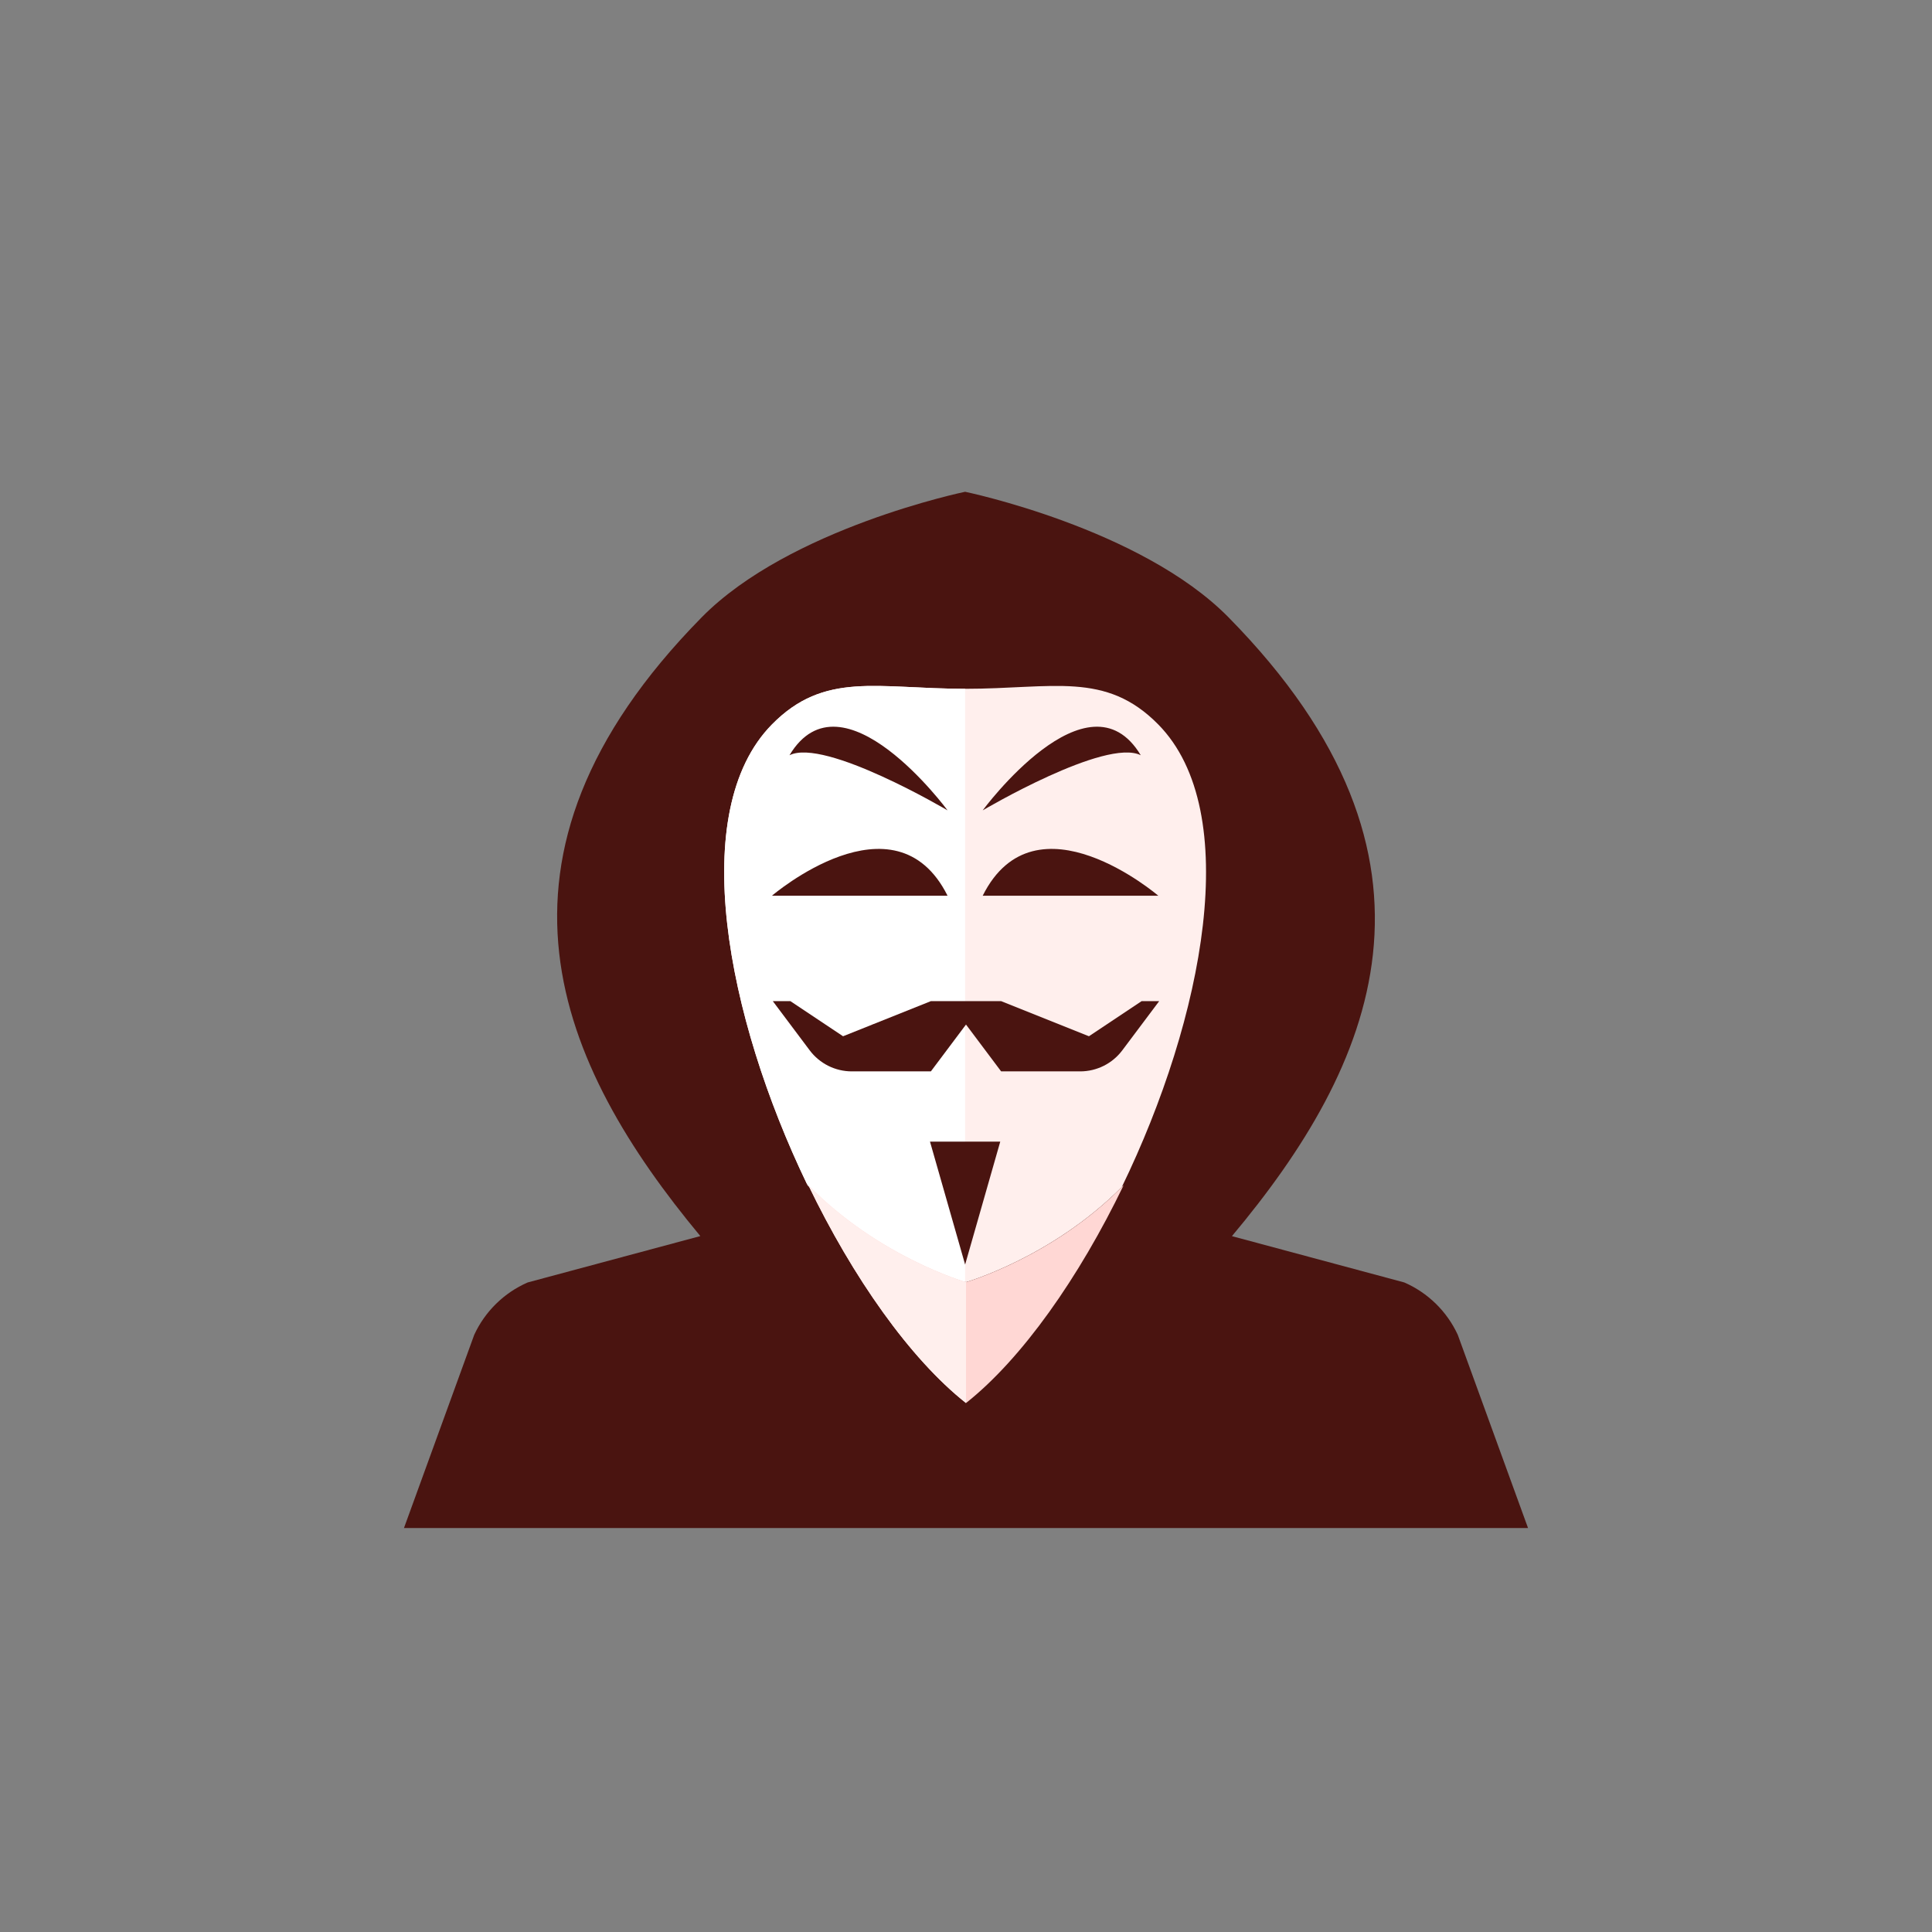 <?xml version="1.0" encoding="iso-8859-1"?>
<!-- Generator: Adobe Illustrator 17.1.0, SVG Export Plug-In . SVG Version: 6.00 Build 0)  -->
<!DOCTYPE svg PUBLIC "-//W3C//DTD SVG 1.0//EN" "http://www.w3.org/TR/2001/REC-SVG-20010904/DTD/svg10.dtd">
<svg version="1.0" xmlns="http://www.w3.org/2000/svg" xmlns:xlink="http://www.w3.org/1999/xlink" x="0px" y="0px" width="110px"
	 height="110px" viewBox="0 0 110 110" style="enable-background:new 0 0 110 110;" xml:space="preserve">
<rect x="0" y="0" width="110" height="110" fill="#808080" stroke="none"/>
<g id="Artboard" style="display:none;">
	<rect x="-296.5" y="-28.5" style="display:inline;fill:#808080;stroke:#000000;stroke-miterlimit:10;" width="1323" height="294"/>
</g>
<g id="R-Multicolor" style="display:none;">
	<g style="display:inline;">
		<circle style="fill:#FABC3D;" cx="55" cy="55" r="55"/>
	</g>
	<g style="display:inline;">
		<path style="fill:#3E3E3F;" d="M83,76c-0.615-1.333-1.698-2.394-3.043-2.982l-9.816-2.637c8.075-9.637,13.396-21.417-0.192-35.231
			c-5-5.083-15-7.15-15-7.15s-10,2.067-15,7.15c-13.474,13.699-8.13,25.534-0.075,35.227l-9.832,2.641
			C28.698,73.606,27.615,74.667,27,76l-4,11h32h32L83,76z"/>
		<path style="fill:#E2E4E5;" d="M65.949,41.25c-3-3.05-6-2.033-11-2.033s-8-1.017-11,2.033c-4.838,4.919-2.615,16.559,1.98,26.13
			C49.961,71.556,55,73,55,73s4.875-1.396,8.872-5.415C68.534,57.976,70.822,46.204,65.949,41.25z"/>
		<path style="fill:#FFFFFF;" d="M43.949,41.25c-4.856,4.938-2.599,16.648,2.032,26.24c4.014,4.094,8.968,5.51,8.968,5.51V39.217
			C49.949,39.217,46.949,38.2,43.949,41.25z"/>
		<g>
			<polygon style="fill:#3E3E3F;" points="54.949,72 52.949,65 56.949,65 			"/>
		</g>
		<path style="fill:#3E3E3F;" d="M65,57l-3,2l-5-2h-1h-2h-1l-5,2l-3-2h-1l2.1,2.8c0.566,0.755,1.456,1.2,2.4,1.2H53l2-2.667L57,61
			h4.5c0.944,0,1.833-0.445,2.4-1.2L66,57H65z"/>
		<g>
			<path style="fill:#3E3E3F;" d="M53.949,51c-3-6-10,0-10,0H53.949z"/>
		</g>
		<g>
			<path style="fill:#3E3E3F;" d="M55.949,51c3-6,10,0,10,0H55.949z"/>
		</g>
		<g>
			<path style="fill:#3E3E3F;" d="M44.949,43c2-1,9,3.139,9,3.139S47.949,38,44.949,43z"/>
		</g>
		<g>
			<path style="fill:#3E3E3F;" d="M64.949,43c-2-1-9,3.139-9,3.139S61.949,38,64.949,43z"/>
		</g>
		<path style="fill:#F7B4B4;" d="M55,73c0,0-4.959-1.418-8.975-5.517c2.538,5.258,5.788,9.88,8.975,12.4
			c3.187-2.52,6.438-7.142,8.975-12.401C59.959,71.582,55,73,55,73z"/>
		<path style="fill:#FBC8C8;" d="M46.025,67.483c2.538,5.258,5.788,9.88,8.975,12.4V73C55,73,50.041,71.582,46.025,67.483z"/>
	</g>
</g>
<g id="Multicolor" style="display:none;">
	<g style="display:inline;">
		<path style="fill:#3E3E3F;" d="M83,76c-0.615-1.333-1.698-2.394-3.043-2.982l-9.816-2.637c8.075-9.637,13.396-21.417-0.192-35.231
			c-5-5.083-15-7.15-15-7.15s-10,2.067-15,7.15c-13.474,13.699-8.13,25.534-0.075,35.227l-9.832,2.641
			C28.698,73.606,27.615,74.667,27,76l-4,11h32h32L83,76z"/>
		<path style="fill:#E2E4E5;" d="M65.949,41.25c-3-3.05-6-2.033-11-2.033s-8-1.017-11,2.033c-4.838,4.919-2.615,16.559,1.98,26.13
			C49.961,71.556,55,73,55,73s4.875-1.396,8.872-5.415C68.534,57.976,70.822,46.204,65.949,41.25z"/>
		<path style="fill:#FFFFFF;" d="M43.949,41.25c-4.856,4.938-2.599,16.648,2.032,26.24c4.014,4.094,8.968,5.51,8.968,5.51V39.217
			C49.949,39.217,46.949,38.2,43.949,41.25z"/>
		<g>
			<polygon style="fill:#3E3E3F;" points="54.949,72 52.949,65 56.949,65 			"/>
		</g>
		<path style="fill:#3E3E3F;" d="M65,57l-3,2l-5-2h-1h-2h-1l-5,2l-3-2h-1l2.1,2.8c0.566,0.755,1.456,1.2,2.4,1.2H53l2-2.667L57,61
			h4.5c0.944,0,1.833-0.445,2.4-1.2L66,57H65z"/>
		<g>
			<path style="fill:#3E3E3F;" d="M53.949,51c-3-6-10,0-10,0H53.949z"/>
		</g>
		<g>
			<path style="fill:#3E3E3F;" d="M55.949,51c3-6,10,0,10,0H55.949z"/>
		</g>
		<g>
			<path style="fill:#3E3E3F;" d="M44.949,43c2-1,9,3.139,9,3.139S47.949,38,44.949,43z"/>
		</g>
		<g>
			<path style="fill:#3E3E3F;" d="M64.949,43c-2-1-9,3.139-9,3.139S61.949,38,64.949,43z"/>
		</g>
		<path style="fill:#F7B4B4;" d="M55,73c0,0-4.959-1.418-8.975-5.517c2.538,5.258,5.788,9.88,8.975,12.4
			c3.187-2.52,6.438-7.142,8.975-12.401C59.959,71.582,55,73,55,73z"/>
		<path style="fill:#FBC8C8;" d="M46.025,67.483c2.538,5.258,5.788,9.88,8.975,12.4V73C55,73,50.041,71.582,46.025,67.483z"/>
	</g>
</g>
<g id="Blue" style="display:none;">
	<g style="display:inline;">
		<path style="fill:#0C333D;" d="M83,76c-0.615-1.333-1.698-2.394-3.044-2.982l-9.815-2.637c8.075-9.637,13.396-21.417-0.192-35.231
			c-5-5.083-15-7.15-15-7.15s-10,2.067-15,7.15c-13.474,13.699-8.13,25.534-0.075,35.227l-9.832,2.641
			C28.698,73.606,27.615,74.667,27,76l-4,11h32h32L83,76z"/>
		<path style="fill:#E1F5FA;" d="M65.949,41.25c-3-3.05-6-2.033-11-2.033s-8-1.017-11,2.033c-4.838,4.919-2.616,16.559,1.98,26.13
			C49.961,71.557,55,73,55,73s4.874-1.396,8.872-5.415C68.534,57.976,70.822,46.204,65.949,41.25z"/>
		<path style="fill:#FFFFFF;" d="M43.949,41.25c-4.856,4.938-2.599,16.648,2.032,26.24c4.014,4.094,8.968,5.51,8.968,5.51V39.217
			C49.949,39.217,46.949,38.2,43.949,41.25z"/>
		<g>
			<polygon style="fill:#0C333D;" points="54.95,72 52.95,65 56.95,65 			"/>
		</g>
		<path style="fill:#0C333D;" d="M65,57l-3,2l-5-2h-1h-2h-1l-5,2l-3-2h-1l2.1,2.8c0.566,0.756,1.456,1.2,2.4,1.2H53l2-2.667L57,61
			h4.5c0.944,0,1.833-0.444,2.4-1.2L66,57H65z"/>
		<g>
			<path style="fill:#0C333D;" d="M53.95,51c-3-6-10,0-10,0H53.95z"/>
		</g>
		<g>
			<path style="fill:#0C333D;" d="M55.95,51c3-6,10,0,10,0H55.95z"/>
		</g>
		<g>
			<path style="fill:#0C333D;" d="M44.95,43c2-1,9,3.139,9,3.139S47.95,38,44.95,43z"/>
		</g>
		<g>
			<path style="fill:#0C333D;" d="M64.95,43c-2-1-9,3.139-9,3.139S61.95,38,64.95,43z"/>
		</g>
		<path style="fill:#BBE7F2;" d="M55,73c0,0-4.96-1.418-8.975-5.517c2.537,5.258,5.787,9.88,8.975,12.4
			c3.187-2.52,6.437-7.142,8.975-12.401C59.959,71.582,55,73,55,73z"/>
		<path style="fill:#E1F5FA;" d="M46.025,67.483c2.537,5.258,5.787,9.88,8.975,12.4V73C55,73,50.04,71.582,46.025,67.483z"/>
	</g>
</g>
<g id="R-Blue" style="display:none;">
	<g style="display:inline;">
		<circle style="fill:#81D2EB;" cx="55" cy="55" r="55"/>
	</g>
	<g style="display:inline;">
		<path style="fill:#0C333D;" d="M83,76c-0.615-1.333-1.698-2.394-3.044-2.982l-9.815-2.637c8.075-9.637,13.396-21.417-0.192-35.231
			c-5-5.083-15-7.15-15-7.15s-10,2.067-15,7.15c-13.474,13.699-8.13,25.534-0.075,35.227l-9.832,2.641
			C28.698,73.606,27.615,74.667,27,76l-4,11h32h32L83,76z"/>
		<path style="fill:#E1F5FA;" d="M65.949,41.25c-3-3.05-6-2.033-11-2.033s-8-1.017-11,2.033c-4.838,4.919-2.616,16.559,1.98,26.13
			C49.961,71.557,55,73,55,73s4.874-1.396,8.872-5.415C68.534,57.976,70.822,46.204,65.949,41.25z"/>
		<path style="fill:#FFFFFF;" d="M43.949,41.25c-4.856,4.938-2.599,16.648,2.032,26.24c4.014,4.094,8.968,5.51,8.968,5.51V39.217
			C49.949,39.217,46.949,38.2,43.949,41.25z"/>
		<g>
			<polygon style="fill:#0C333D;" points="54.95,72 52.95,65 56.95,65 			"/>
		</g>
		<path style="fill:#0C333D;" d="M65,57l-3,2l-5-2h-1h-2h-1l-5,2l-3-2h-1l2.1,2.8c0.566,0.756,1.456,1.2,2.4,1.2H53l2-2.667L57,61
			h4.5c0.944,0,1.833-0.444,2.4-1.2L66,57H65z"/>
		<g>
			<path style="fill:#0C333D;" d="M53.95,51c-3-6-10,0-10,0H53.95z"/>
		</g>
		<g>
			<path style="fill:#0C333D;" d="M55.95,51c3-6,10,0,10,0H55.95z"/>
		</g>
		<g>
			<path style="fill:#0C333D;" d="M44.95,43c2-1,9,3.139,9,3.139S47.95,38,44.95,43z"/>
		</g>
		<g>
			<path style="fill:#0C333D;" d="M64.95,43c-2-1-9,3.139-9,3.139S61.95,38,64.95,43z"/>
		</g>
		<path style="fill:#BBE7F2;" d="M55,73c0,0-4.96-1.418-8.975-5.517c2.537,5.258,5.787,9.88,8.975,12.4
			c3.187-2.52,6.437-7.142,8.975-12.401C59.959,71.582,55,73,55,73z"/>
		<path style="fill:#E1F5FA;" d="M46.025,67.483c2.537,5.258,5.787,9.88,8.975,12.4V73C55,73,50.04,71.582,46.025,67.483z"/>
	</g>
</g>
<g id="Green" style="display:none;">
	<g style="display:inline;">
		<path style="fill:#0A3631;" d="M83,76c-0.615-1.333-1.698-2.394-3.044-2.982l-9.815-2.637c8.075-9.637,13.396-21.417-0.192-35.231
			c-5-5.083-15-7.15-15-7.15s-10,2.067-15,7.15c-13.474,13.699-8.13,25.534-0.075,35.227l-9.832,2.641
			C28.698,73.606,27.615,74.667,27,76l-4,11h32h32L83,76z"/>
		<path style="fill:#D7FCF9;" d="M65.949,41.25c-3-3.05-6-2.033-11-2.033s-8-1.017-11,2.033c-4.838,4.919-2.616,16.559,1.98,26.13
			C49.961,71.557,55,73,55,73s4.874-1.396,8.872-5.415C68.534,57.976,70.822,46.204,65.949,41.25z"/>
		<path style="fill:#FFFFFF;" d="M43.949,41.25c-4.856,4.938-2.599,16.648,2.032,26.24c4.014,4.094,8.968,5.51,8.968,5.51V39.217
			C49.949,39.217,46.949,38.2,43.949,41.25z"/>
		<g>
			<polygon style="fill:#0A3631;" points="54.95,72 52.95,65 56.95,65 			"/>
		</g>
		<path style="fill:#0A3631;" d="M65,57l-3,2l-5-2h-1h-2h-1l-5,2l-3-2h-1l2.1,2.8c0.566,0.756,1.456,1.2,2.4,1.2H53l2-2.667L57,61
			h4.5c0.944,0,1.833-0.444,2.4-1.2L66,57H65z"/>
		<g>
			<path style="fill:#0A3631;" d="M53.95,51c-3-6-10,0-10,0H53.95z"/>
		</g>
		<g>
			<path style="fill:#0A3631;" d="M55.95,51c3-6,10,0,10,0H55.95z"/>
		</g>
		<g>
			<path style="fill:#0A3631;" d="M44.95,43c2-1,9,3.139,9,3.139S47.95,38,44.95,43z"/>
		</g>
		<g>
			<path style="fill:#0A3631;" d="M64.95,43c-2-1-9,3.139-9,3.139S61.95,38,64.95,43z"/>
		</g>
		<path style="fill:#AAF0E9;" d="M55,73c0,0-4.96-1.418-8.975-5.517c2.537,5.258,5.787,9.88,8.975,12.4
			c3.187-2.52,6.437-7.142,8.975-12.401C59.959,71.582,55,73,55,73z"/>
		<path style="fill:#D7FCF9;" d="M46.025,67.483c2.537,5.258,5.787,9.88,8.975,12.4V73C55,73,50.04,71.582,46.025,67.483z"/>
	</g>
</g>
<g id="R-Green" style="display:none;">
	<g style="display:inline;">
		<circle style="fill:#77E0C4;" cx="55" cy="55" r="55"/>
	</g>
	<g style="display:inline;">
		<path style="fill:#0A3631;" d="M83,76c-0.615-1.333-1.698-2.394-3.044-2.982l-9.815-2.637c8.075-9.637,13.396-21.417-0.192-35.231
			c-5-5.083-15-7.15-15-7.15s-10,2.067-15,7.15c-13.474,13.699-8.13,25.534-0.075,35.227l-9.832,2.641
			C28.698,73.606,27.615,74.667,27,76l-4,11h32h32L83,76z"/>
		<path style="fill:#D7FCF9;" d="M65.949,41.25c-3-3.05-6-2.033-11-2.033s-8-1.017-11,2.033c-4.838,4.919-2.616,16.559,1.98,26.13
			C49.961,71.557,55,73,55,73s4.874-1.396,8.872-5.415C68.534,57.976,70.822,46.204,65.949,41.25z"/>
		<path style="fill:#FFFFFF;" d="M43.949,41.25c-4.856,4.938-2.599,16.648,2.032,26.24c4.014,4.094,8.968,5.51,8.968,5.51V39.217
			C49.949,39.217,46.949,38.2,43.949,41.25z"/>
		<g>
			<polygon style="fill:#0A3631;" points="54.95,72 52.95,65 56.95,65 			"/>
		</g>
		<path style="fill:#0A3631;" d="M65,57l-3,2l-5-2h-1h-2h-1l-5,2l-3-2h-1l2.1,2.8c0.566,0.756,1.456,1.2,2.4,1.2H53l2-2.667L57,61
			h4.5c0.944,0,1.833-0.444,2.4-1.2L66,57H65z"/>
		<g>
			<path style="fill:#0A3631;" d="M53.95,51c-3-6-10,0-10,0H53.95z"/>
		</g>
		<g>
			<path style="fill:#0A3631;" d="M55.95,51c3-6,10,0,10,0H55.95z"/>
		</g>
		<g>
			<path style="fill:#0A3631;" d="M44.95,43c2-1,9,3.139,9,3.139S47.95,38,44.95,43z"/>
		</g>
		<g>
			<path style="fill:#0A3631;" d="M64.95,43c-2-1-9,3.139-9,3.139S61.95,38,64.95,43z"/>
		</g>
		<path style="fill:#AAF0E9;" d="M55,73c0,0-4.96-1.418-8.975-5.517c2.537,5.258,5.787,9.88,8.975,12.4
			c3.187-2.52,6.437-7.142,8.975-12.401C59.959,71.582,55,73,55,73z"/>
		<path style="fill:#D7FCF9;" d="M46.025,67.483c2.537,5.258,5.787,9.88,8.975,12.4V73C55,73,50.04,71.582,46.025,67.483z"/>
	</g>
</g>
<g id="Red">
	<g>
		<path style="fill:#4A1410;" d="M83,76c-0.615-1.333-1.698-2.394-3.044-2.982l-9.815-2.637c8.075-9.637,13.396-21.417-0.192-35.231
			c-5-5.083-15-7.15-15-7.15s-10,2.067-15,7.15c-13.474,13.699-8.13,25.534-0.075,35.227l-9.832,2.641
			C28.698,73.606,27.615,74.667,27,76l-4,11h32h32L83,76z"/>
		<path style="fill:#FFEFED;" d="M65.949,41.25c-3-3.05-6-2.033-11-2.033s-8-1.017-11,2.033c-4.838,4.919-2.616,16.559,1.98,26.13
			C49.961,71.557,55,73,55,73s4.874-1.396,8.872-5.415C68.534,57.976,70.822,46.204,65.949,41.25z"/>
		<path style="fill:#FFFFFF;" d="M43.949,41.25c-4.856,4.938-2.599,16.648,2.032,26.24c4.014,4.094,8.968,5.51,8.968,5.51V39.217
			C49.949,39.217,46.949,38.2,43.949,41.25z"/>
		<g>
			<polygon style="fill:#4A1410;" points="54.95,72 52.95,65 56.95,65 			"/>
		</g>
		<path style="fill:#4A1410;" d="M65,57l-3,2l-5-2h-1h-2h-1l-5,2l-3-2h-1l2.1,2.8c0.566,0.756,1.456,1.2,2.4,1.2H53l2-2.667L57,61
			h4.5c0.944,0,1.833-0.444,2.4-1.2L66,57H65z"/>
		<g>
			<path style="fill:#4A1410;" d="M53.95,51c-3-6-10,0-10,0H53.95z"/>
		</g>
		<g>
			<path style="fill:#4A1410;" d="M55.95,51c3-6,10,0,10,0H55.95z"/>
		</g>
		<g>
			<path style="fill:#4A1410;" d="M44.95,43c2-1,9,3.139,9,3.139S47.95,38,44.95,43z"/>
		</g>
		<g>
			<path style="fill:#4A1410;" d="M64.95,43c-2-1-9,3.139-9,3.139S61.95,38,64.95,43z"/>
		</g>
		<path style="fill:#FFD7D4;" d="M55,73c0,0-4.96-1.418-8.975-5.517c2.537,5.258,5.787,9.88,8.975,12.4
			c3.187-2.52,6.437-7.142,8.975-12.401C59.959,71.582,55,73,55,73z"/>
		<path style="fill:#FFEFED;" d="M46.025,67.483c2.537,5.258,5.787,9.88,8.975,12.4V73C55,73,50.04,71.582,46.025,67.483z"/>
	</g>
</g>
<g id="R-Red" style="display:none;">
	<g style="display:inline;">
		<circle style="fill:#FABBAF;" cx="55" cy="55" r="55"/>
	</g>
	<g style="display:inline;">
		<path style="fill:#4A1410;" d="M83,76c-0.615-1.333-1.698-2.394-3.044-2.982l-9.815-2.637c8.075-9.637,13.396-21.417-0.192-35.231
			c-5-5.083-15-7.15-15-7.15s-10,2.067-15,7.15c-13.474,13.699-8.13,25.534-0.075,35.227l-9.832,2.641
			C28.698,73.606,27.615,74.667,27,76l-4,11h32h32L83,76z"/>
		<path style="fill:#FFEFED;" d="M65.949,41.25c-3-3.05-6-2.033-11-2.033s-8-1.017-11,2.033c-4.838,4.919-2.616,16.559,1.98,26.13
			C49.961,71.557,55,73,55,73s4.874-1.396,8.872-5.415C68.534,57.976,70.822,46.204,65.949,41.25z"/>
		<path style="fill:#FFFFFF;" d="M43.949,41.25c-4.856,4.938-2.599,16.648,2.032,26.24c4.014,4.094,8.968,5.51,8.968,5.51V39.217
			C49.949,39.217,46.949,38.2,43.949,41.25z"/>
		<g>
			<polygon style="fill:#4A1410;" points="54.95,72 52.95,65 56.95,65 			"/>
		</g>
		<path style="fill:#4A1410;" d="M65,57l-3,2l-5-2h-1h-2h-1l-5,2l-3-2h-1l2.1,2.8c0.566,0.756,1.456,1.2,2.4,1.2H53l2-2.667L57,61
			h4.5c0.944,0,1.833-0.444,2.4-1.2L66,57H65z"/>
		<g>
			<path style="fill:#4A1410;" d="M53.95,51c-3-6-10,0-10,0H53.95z"/>
		</g>
		<g>
			<path style="fill:#4A1410;" d="M55.95,51c3-6,10,0,10,0H55.95z"/>
		</g>
		<g>
			<path style="fill:#4A1410;" d="M44.95,43c2-1,9,3.139,9,3.139S47.95,38,44.95,43z"/>
		</g>
		<g>
			<path style="fill:#4A1410;" d="M64.95,43c-2-1-9,3.139-9,3.139S61.95,38,64.95,43z"/>
		</g>
		<path style="fill:#FFD7D4;" d="M55,73c0,0-4.959-1.418-8.975-5.517c2.537,5.258,5.787,9.88,8.975,12.4
			c3.187-2.52,6.437-7.142,8.975-12.401C59.959,71.582,55,73,55,73z"/>
		<path style="fill:#FFEFED;" d="M46.025,67.483c2.537,5.258,5.787,9.88,8.975,12.4V73C55,73,50.041,71.582,46.025,67.483z"/>
	</g>
</g>
<g id="Yellow" style="display:none;">
	<g style="display:inline;">
		<path style="fill:#3D320C;" d="M83,76c-0.615-1.333-1.698-2.394-3.044-2.982l-9.815-2.637c8.075-9.637,13.396-21.417-0.192-35.231
			c-5-5.083-15-7.15-15-7.15s-10,2.067-15,7.15c-13.474,13.699-8.13,25.534-0.075,35.227l-9.832,2.641
			C28.698,73.606,27.615,74.667,27,76l-4,11h32h32L83,76z"/>
		<path style="fill:#FFF5D9;" d="M65.949,41.25c-3-3.05-6-2.033-11-2.033s-8-1.017-11,2.033c-4.838,4.919-2.616,16.559,1.98,26.13
			C49.961,71.557,55,73,55,73s4.874-1.396,8.872-5.415C68.534,57.976,70.822,46.204,65.949,41.25z"/>
		<path style="fill:#FFFFFF;" d="M43.949,41.25c-4.856,4.938-2.599,16.648,2.032,26.24c4.014,4.094,8.968,5.51,8.968,5.51V39.217
			C49.949,39.217,46.949,38.2,43.949,41.25z"/>
		<g>
			<polygon style="fill:#3D320C;" points="54.95,72 52.95,65 56.95,65 			"/>
		</g>
		<path style="fill:#3D320C;" d="M65,57l-3,2l-5-2h-1h-2h-1l-5,2l-3-2h-1l2.1,2.8c0.566,0.756,1.456,1.2,2.4,1.2H53l2-2.667L57,61
			h4.5c0.944,0,1.833-0.444,2.4-1.2L66,57H65z"/>
		<g>
			<path style="fill:#3D320C;" d="M53.95,51c-3-6-10,0-10,0H53.95z"/>
		</g>
		<g>
			<path style="fill:#3D320C;" d="M55.95,51c3-6,10,0,10,0H55.95z"/>
		</g>
		<g>
			<path style="fill:#3D320C;" d="M44.95,43c2-1,9,3.139,9,3.139S47.95,38,44.95,43z"/>
		</g>
		<g>
			<path style="fill:#3D320C;" d="M64.95,43c-2-1-9,3.139-9,3.139S61.95,38,64.95,43z"/>
		</g>
		<path style="fill:#FFE9A1;" d="M55,73c0,0-4.96-1.418-8.975-5.517c2.537,5.258,5.787,9.88,8.975,12.4
			c3.187-2.52,6.437-7.142,8.975-12.401C59.959,71.582,55,73,55,73z"/>
		<path style="fill:#FFF5D9;" d="M46.025,67.483c2.537,5.258,5.787,9.88,8.975,12.4V73C55,73,50.04,71.582,46.025,67.483z"/>
	</g>
</g>
<g id="R-Yellow" style="display:none;">
	<g style="display:inline;">
		<circle style="fill:#FFD75E;" cx="55" cy="55" r="55"/>
	</g>
	<g style="display:inline;">
		<path style="fill:#3D320C;" d="M83,76c-0.615-1.333-1.698-2.394-3.044-2.982l-9.815-2.637c8.075-9.637,13.396-21.417-0.192-35.231
			c-5-5.083-15-7.15-15-7.15s-10,2.067-15,7.15c-13.474,13.699-8.13,25.534-0.075,35.227l-9.832,2.641
			C28.698,73.606,27.615,74.667,27,76l-4,11h32h32L83,76z"/>
		<path style="fill:#FFF5D9;" d="M65.949,41.25c-3-3.05-6-2.033-11-2.033s-8-1.017-11,2.033c-4.838,4.919-2.616,16.559,1.98,26.13
			C49.961,71.557,55,73,55,73s4.874-1.396,8.872-5.415C68.534,57.976,70.822,46.204,65.949,41.25z"/>
		<path style="fill:#FFFFFF;" d="M43.949,41.25c-4.856,4.938-2.599,16.648,2.032,26.24c4.014,4.094,8.968,5.51,8.968,5.51V39.217
			C49.949,39.217,46.949,38.2,43.949,41.25z"/>
		<g>
			<polygon style="fill:#3D320C;" points="54.95,72 52.95,65 56.95,65 			"/>
		</g>
		<path style="fill:#3D320C;" d="M65,57l-3,2l-5-2h-1h-2h-1l-5,2l-3-2h-1l2.1,2.8c0.566,0.756,1.456,1.2,2.4,1.2H53l2-2.667L57,61
			h4.5c0.944,0,1.833-0.444,2.4-1.2L66,57H65z"/>
		<g>
			<path style="fill:#3D320C;" d="M53.95,51c-3-6-10,0-10,0H53.95z"/>
		</g>
		<g>
			<path style="fill:#3D320C;" d="M55.95,51c3-6,10,0,10,0H55.95z"/>
		</g>
		<g>
			<path style="fill:#3D320C;" d="M44.95,43c2-1,9,3.139,9,3.139S47.95,38,44.95,43z"/>
		</g>
		<g>
			<path style="fill:#3D320C;" d="M64.95,43c-2-1-9,3.139-9,3.139S61.95,38,64.95,43z"/>
		</g>
		<path style="fill:#FFE9A1;" d="M55,73c0,0-4.96-1.418-8.975-5.517c2.537,5.258,5.787,9.88,8.975,12.4
			c3.187-2.52,6.437-7.142,8.975-12.401C59.959,71.582,55,73,55,73z"/>
		<path style="fill:#FFF5D9;" d="M46.025,67.483c2.537,5.258,5.787,9.88,8.975,12.4V73C55,73,50.04,71.582,46.025,67.483z"/>
	</g>
</g>
</svg>
